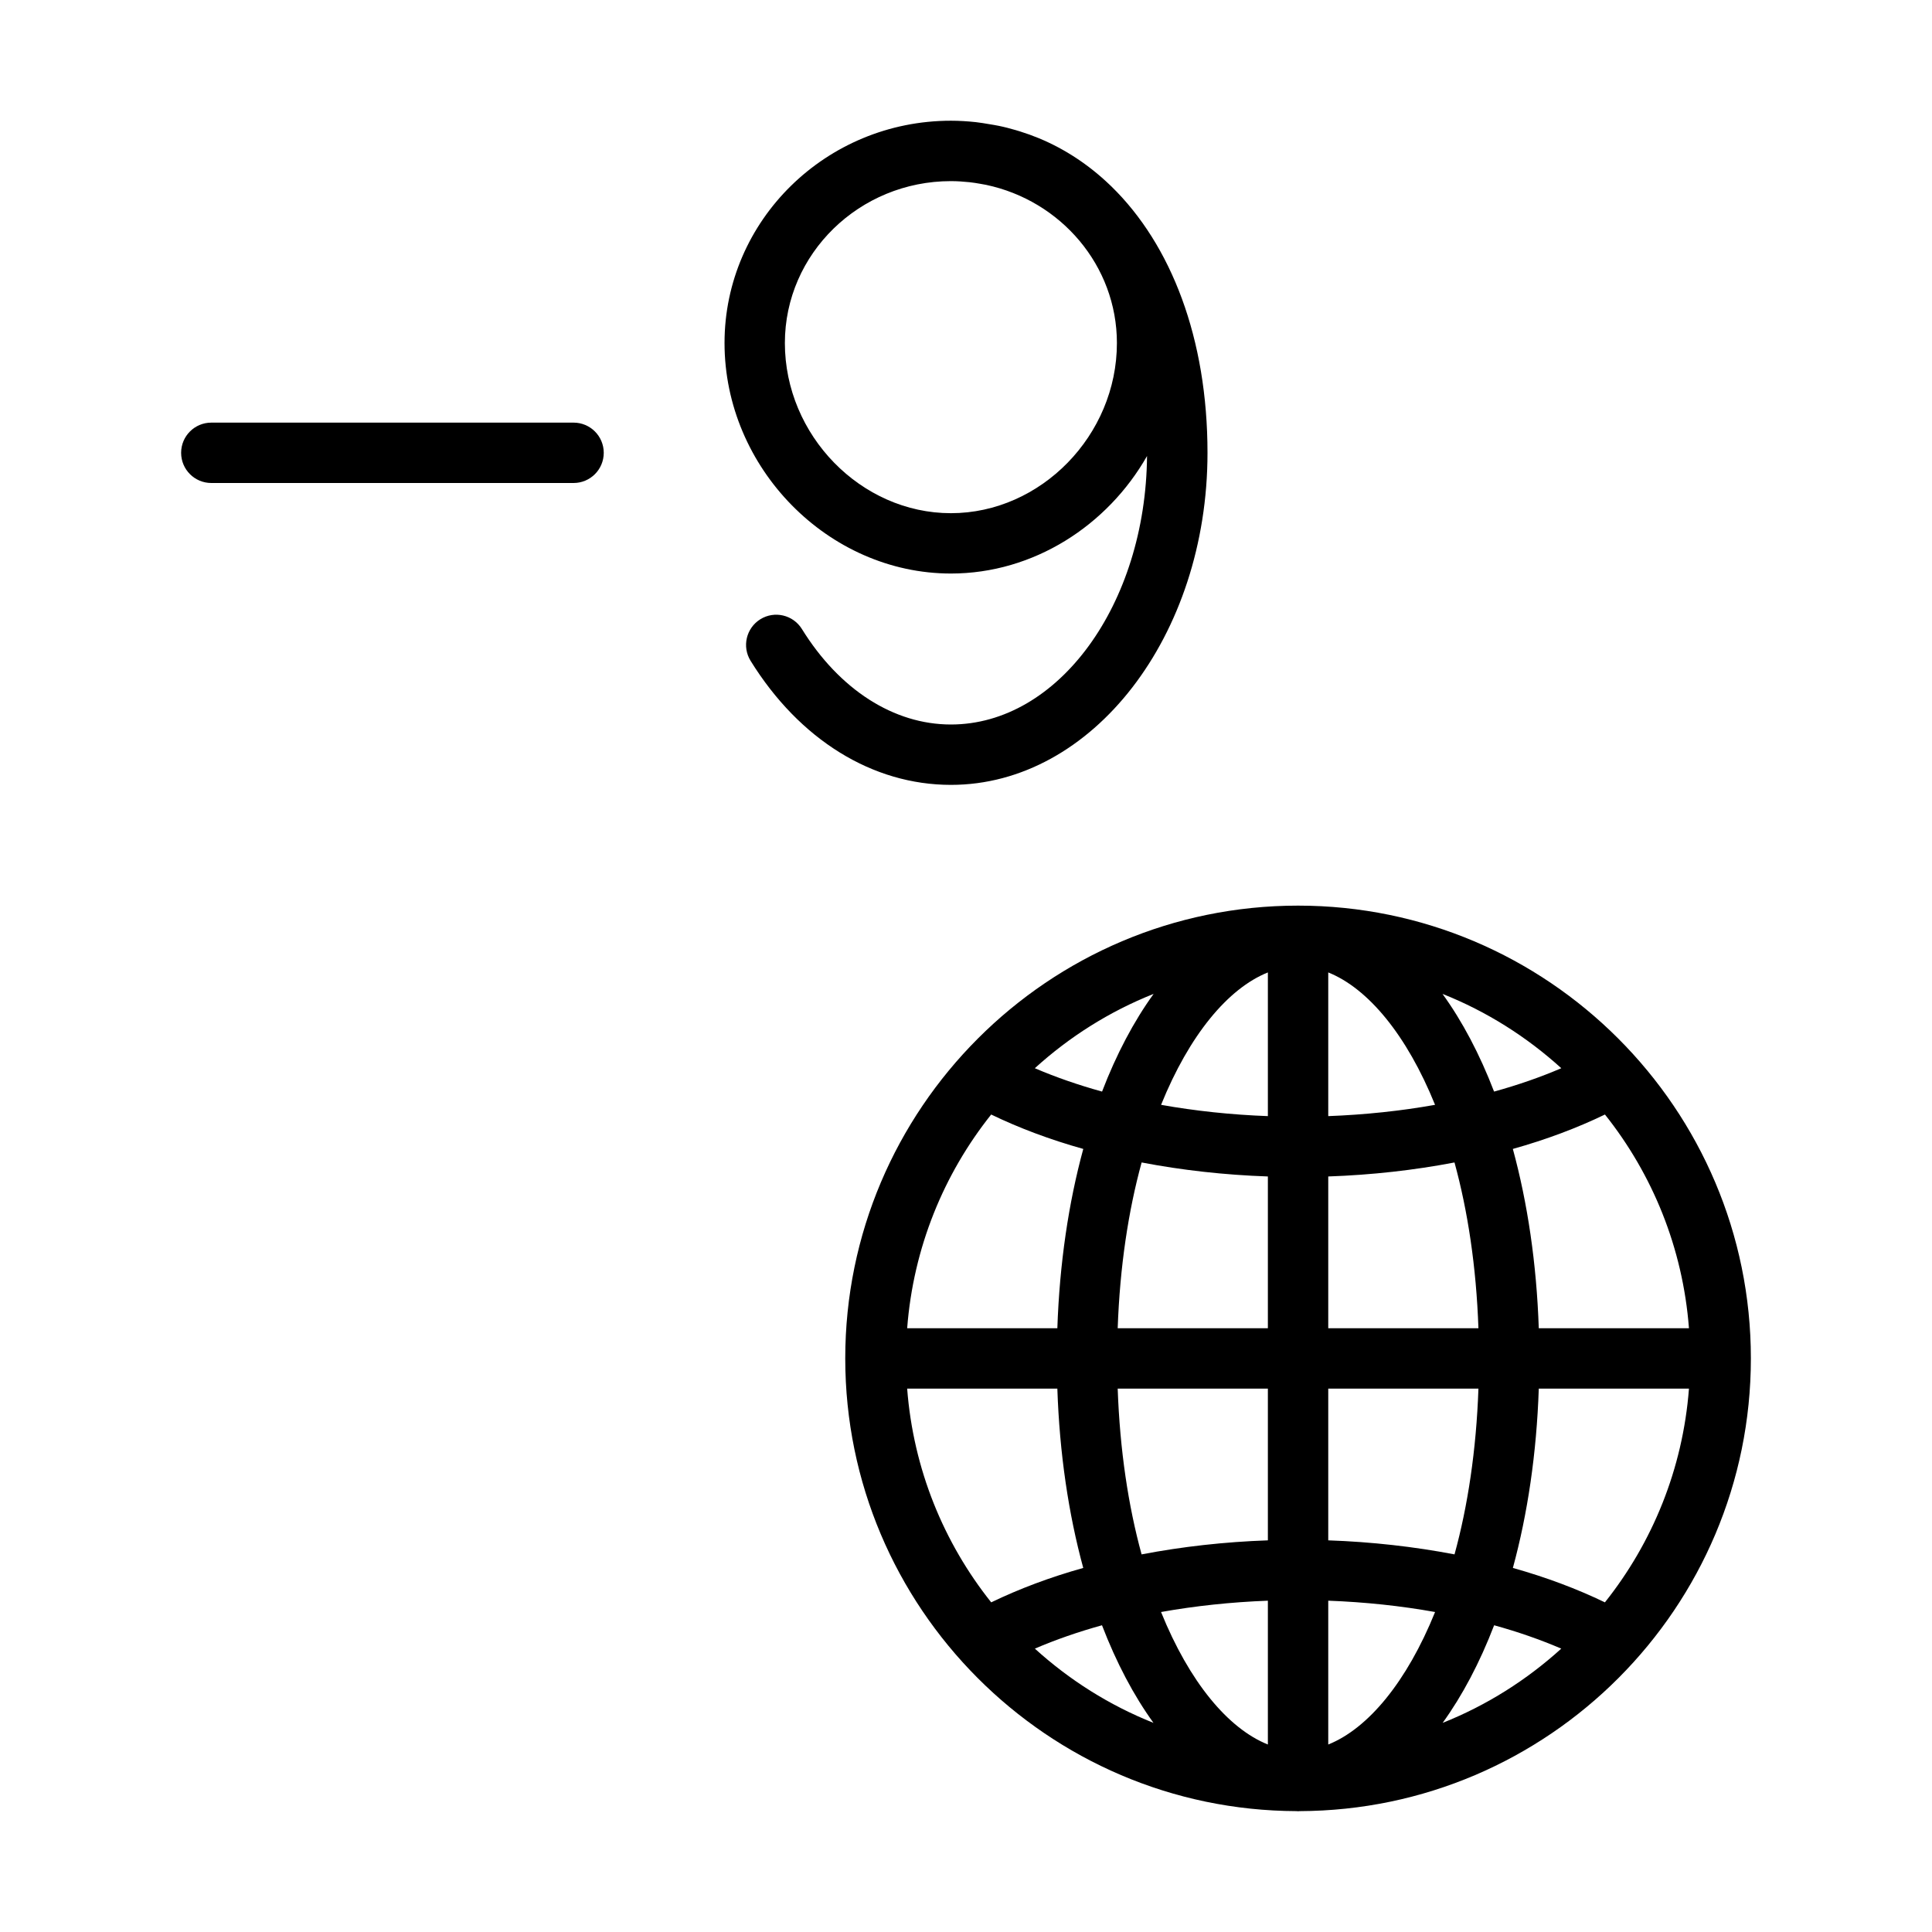 <?xml version="1.0" encoding="UTF-8" standalone="no"?>
<svg width="64px" height="64px" viewBox="0 0 64 64" version="1.1" xmlns="http://www.w3.org/2000/svg" xmlns:xlink="http://www.w3.org/1999/xlink">
    <!-- Generator: Sketch 3.7.2 (28276) - http://www.bohemiancoding.com/sketch -->
    <title>tim-zone-9</title>
    <desc>Created with Sketch.</desc>
    <defs></defs>
    <g id="64px-Line" stroke="none" stroke-width="1" fill="none" fill-rule="evenodd">
        <g id="tim-zone-9"></g>
        <path d="M7,16 L19,16 C19.552,16 20,15.553 20,15 C20,14.447 19.552,14 19,14 L7,14 C6.448,14 6,14.447 6,15 C6,15.553 6.448,16 7,16 L7,16 Z" id="Shape" fill="#000000"></path>
        <path d="M43,30 C34.729,30 28,36.729 28,44.999 C28,53.253 34.703,59.97 42.952,59.996 C42.968,59.996 42.983,60 43,60 C43.017,60 43.031,59.996 43.048,59.996 C51.297,59.97 58,53.254 58,44.999 C58,36.729 51.271,30 43,30 L43,30 Z M42,36.973 C40.781,36.928 39.594,36.801 38.462,36.599 C39.398,34.285 40.68,32.742 42,32.213 L42,36.973 L42,36.973 Z M42,38.972 L42,44 L37.025,44 C37.097,41.958 37.379,40.106 37.818,38.508 C39.154,38.764 40.56,38.922 42,38.972 L42,38.972 Z M42,46 L42,51.026 C40.56,51.076 39.154,51.235 37.817,51.491 C37.378,49.893 37.097,48.041 37.025,46 L42,46 L42,46 Z M42,53.025 L42,57.789 C40.679,57.26 39.397,55.715 38.461,53.4 C39.593,53.198 40.781,53.071 42,53.025 L42,53.025 Z M44,53.025 C45.219,53.07 46.407,53.197 47.539,53.4 C46.603,55.715 45.32,57.26 44,57.789 L44,53.025 L44,53.025 Z M44,51.026 L44,46 L48.975,46 C48.903,48.042 48.622,49.893 48.183,51.491 C46.846,51.235 45.44,51.076 44,51.026 L44,51.026 Z M44,44 L44,38.972 C45.44,38.922 46.846,38.764 48.182,38.508 C48.621,40.106 48.903,41.958 48.975,44 L44,44 L44,44 Z M44,36.973 L44,32.213 C45.32,32.742 46.602,34.286 47.538,36.599 C46.406,36.801 45.219,36.927 44,36.973 L44,36.973 Z M47.785,32.924 C49.247,33.505 50.574,34.346 51.72,35.386 C51.03,35.682 50.285,35.942 49.493,36.16 C49.017,34.92 48.441,33.831 47.785,32.924 L47.785,32.924 Z M36.507,36.16 C35.715,35.941 34.97,35.682 34.28,35.386 C35.426,34.345 36.753,33.505 38.215,32.924 C37.559,33.831 36.983,34.92 36.507,36.16 L36.507,36.16 Z M35.885,38.06 C35.397,39.849 35.099,41.856 35.026,44 L30.051,44 C30.255,41.335 31.261,38.895 32.834,36.92 C33.759,37.367 34.781,37.751 35.885,38.06 L35.885,38.06 Z M35.026,46 C35.098,48.144 35.396,50.151 35.884,51.94 C34.781,52.249 33.76,52.633 32.835,53.08 C31.261,51.105 30.255,48.665 30.051,46 L35.026,46 L35.026,46 Z M36.505,53.839 C36.981,55.078 37.555,56.166 38.21,57.072 C36.75,56.491 35.425,55.652 34.281,54.613 C34.97,54.317 35.714,54.058 36.505,53.839 L36.505,53.839 Z M49.495,53.839 C50.286,54.057 51.03,54.317 51.719,54.613 C50.574,55.652 49.249,56.491 47.79,57.072 C48.444,56.166 49.019,55.078 49.495,53.839 L49.495,53.839 Z M50.116,51.94 C50.604,50.151 50.902,48.144 50.974,46 L55.949,46 C55.745,48.665 54.738,51.104 53.165,53.08 C52.24,52.633 51.218,52.249 50.116,51.94 L50.116,51.94 Z M50.974,44 C50.901,41.856 50.603,39.849 50.115,38.06 C51.219,37.751 52.241,37.367 53.166,36.92 C54.739,38.895 55.745,41.335 55.949,44 L50.974,44 L50.974,44 Z" id="Shape" fill="#000000"></path>
        <path d="M31.5,24 C29.607,24 27.809,22.847 26.564,20.837 C26.273,20.368 25.657,20.222 25.188,20.513 C24.719,20.804 24.573,21.42 24.864,21.89 C26.481,24.502 28.9,26 31.5,26 C36.187,26 40,21.065 40,15 C40,11.219 38.803,8.113 36.816,6.175 C36.798,6.157 36.778,6.14 36.76,6.122 C36.069,5.461 35.285,4.941 34.422,4.582 C34.42,4.581 34.417,4.58 34.415,4.579 C34.211,4.495 34.003,4.42 33.791,4.354 C33.745,4.339 33.699,4.326 33.653,4.312 C33.467,4.258 33.279,4.208 33.087,4.169 C32.985,4.147 32.88,4.132 32.776,4.114 C32.627,4.09 32.479,4.062 32.326,4.046 C32.055,4.017 31.78,3.999 31.501,3.999 C27.365,3.999 24.001,7.302 24.001,11.362 C24.001,15.502 27.436,18.999 31.501,18.999 C34.24,18.999 36.688,17.408 37.997,15.106 C37.954,20.02 35.058,24 31.5,24 L31.5,24 Z M31.5,17 C28.519,17 26,14.419 26,11.363 C26,8.406 28.467,6 31.5,6 C31.711,6 31.916,6.015 32.119,6.036 C32.239,6.049 32.358,6.068 32.475,6.089 C32.54,6.1 32.604,6.111 32.668,6.124 C35.141,6.648 36.999,8.797 36.999,11.363 C37,14.419 34.481,17 31.5,17 L31.5,17 Z" id="Shape" fill="#000000"></path>
    </g>
</svg>